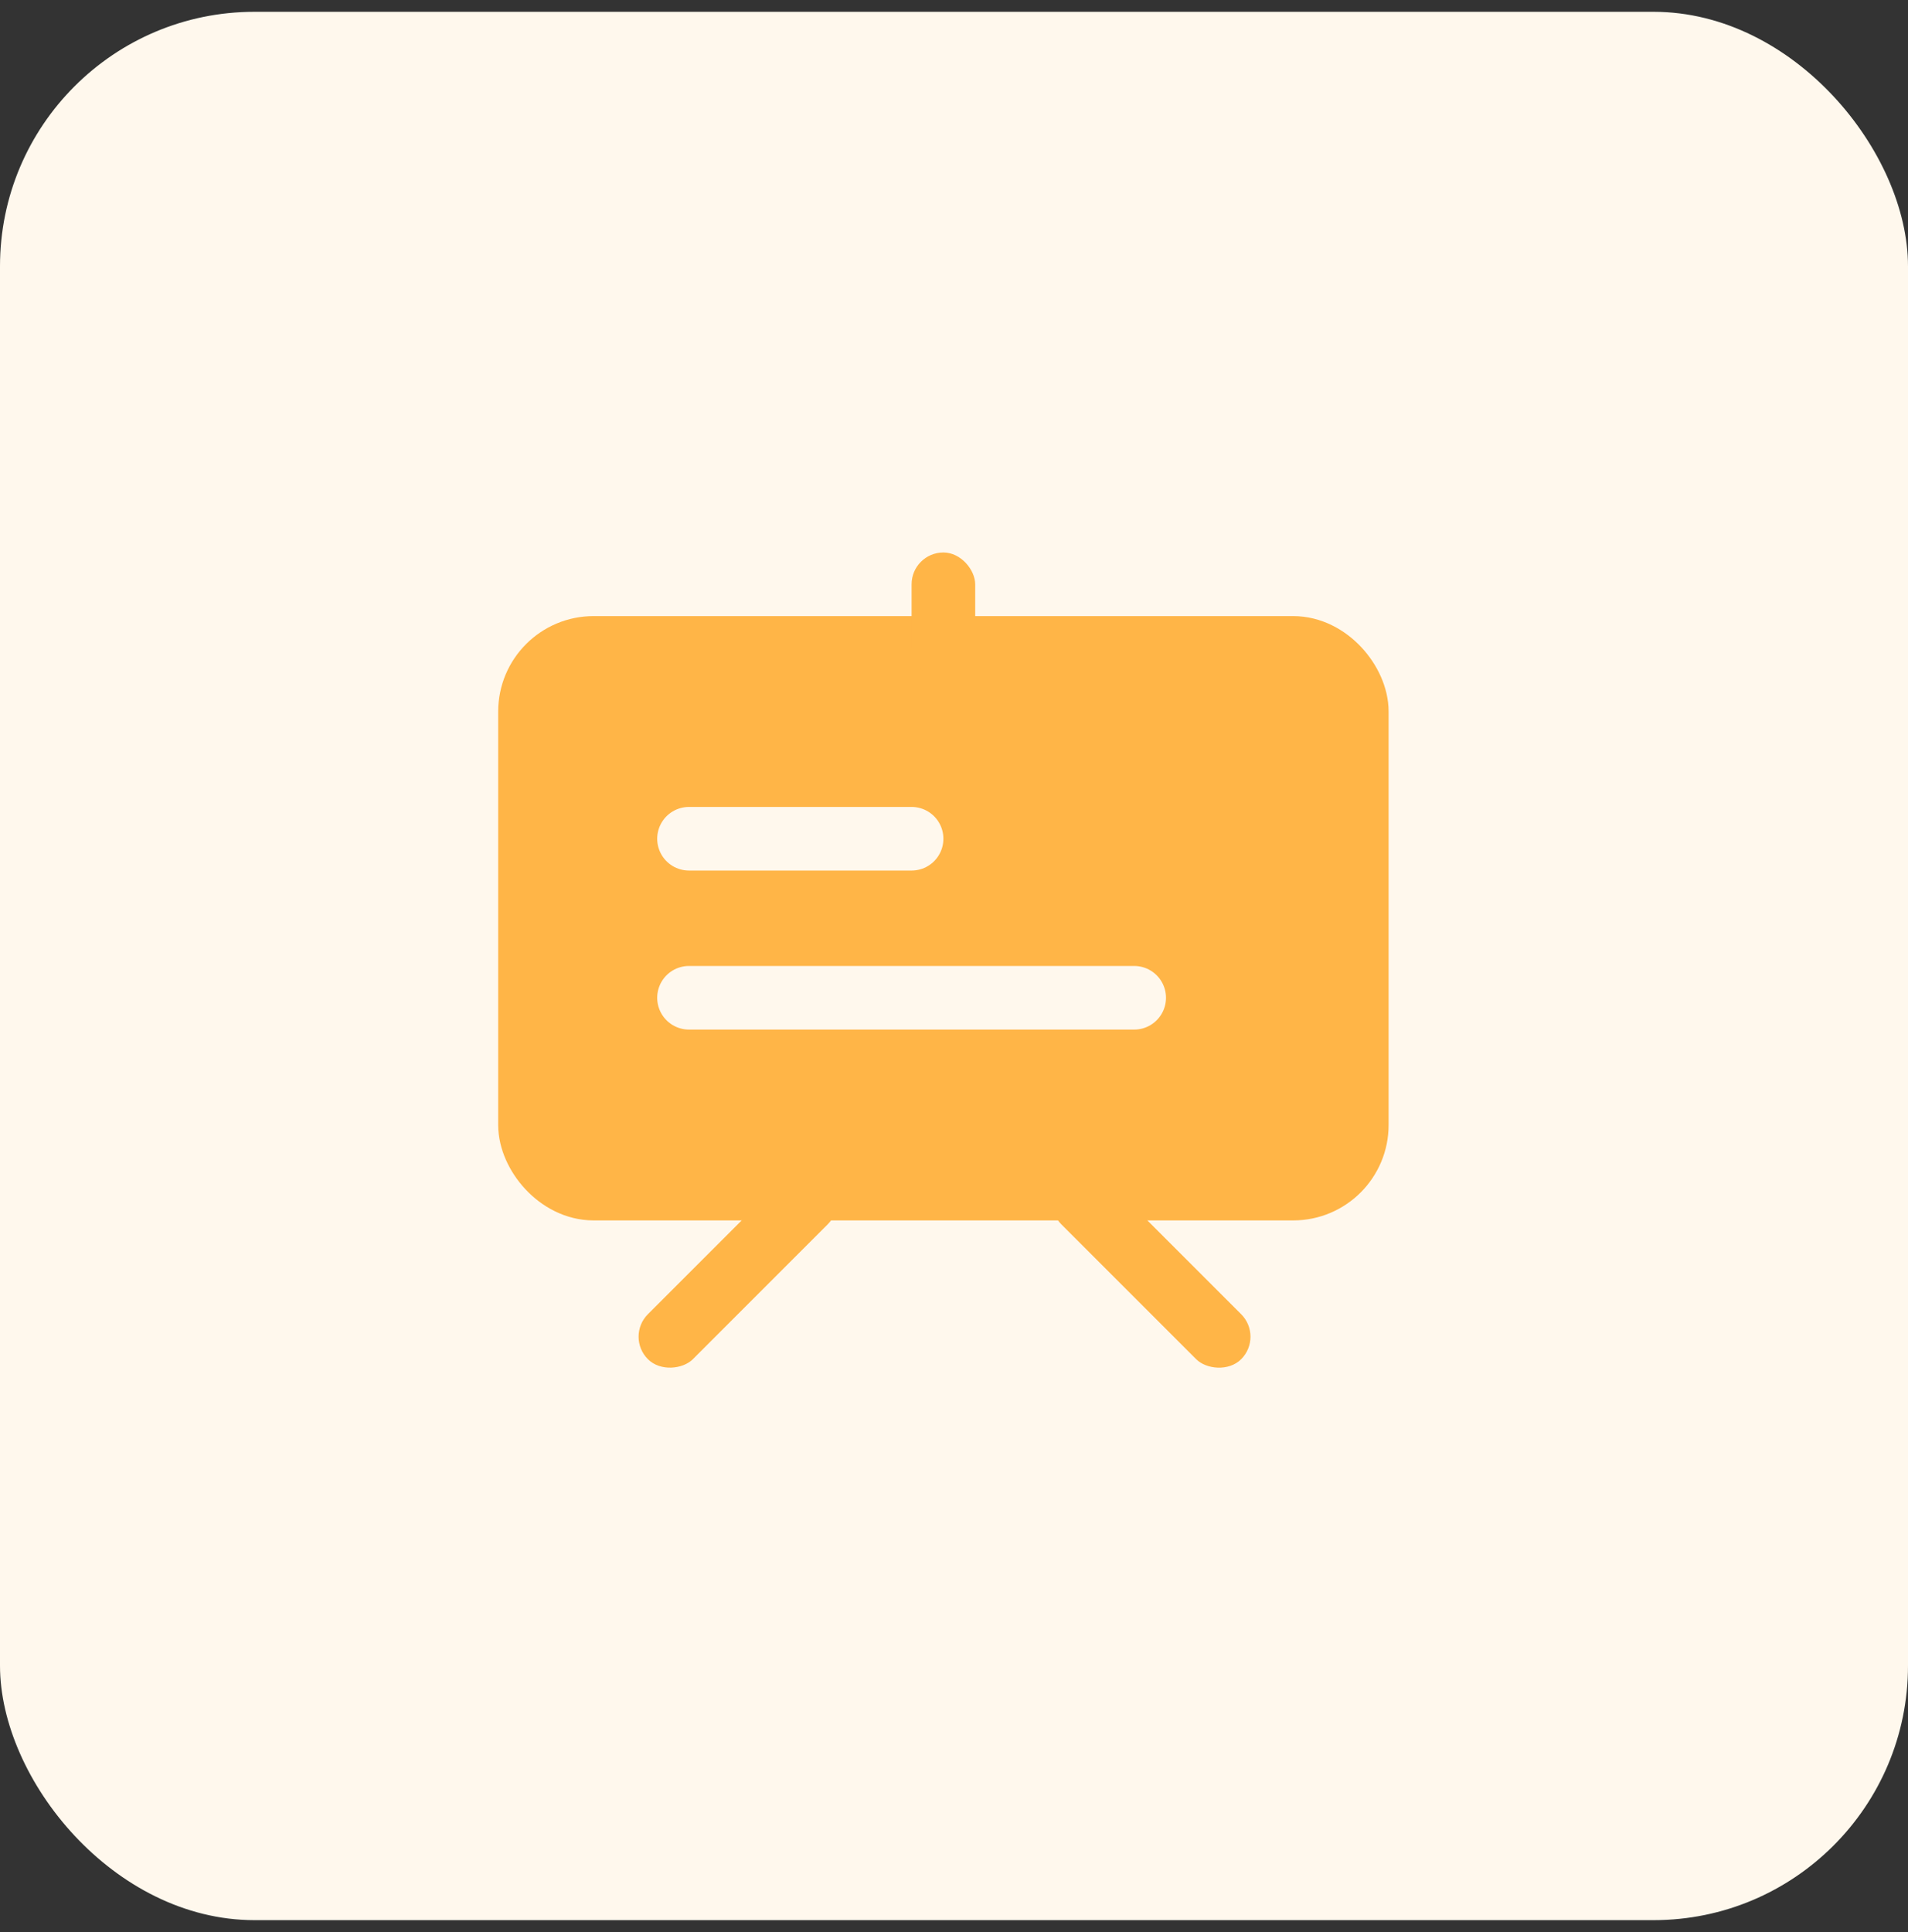 <svg width="80" height="81" viewBox="0 0 80 81" fill="none" xmlns="http://www.w3.org/2000/svg">
<rect x="0" y="0" width="80" height="81" fill="#333333" stroke="none"/>
<rect y="0.495" width="80" height="80" rx="10.667" fill="#FFF8ED"/>
<rect x="22.222" y="27.161" width="34.667" height="22.667" rx="2.667" fill="#FFB547" stroke="#FFB547" stroke-width="2.667"/>
<rect x="38.222" y="23.161" width="2.667" height="5.333" rx="1.333" fill="#FFB547"/>
<rect x="43.555" y="50.38" width="2.667" height="10.667" rx="1.333" transform="rotate(-45 43.555 50.38)" fill="#FFB547"/>
<rect width="2.667" height="10.667" rx="1.333" transform="matrix(-0.707 -0.707 -0.707 0.707 35.65 50.38)" fill="#FFB547"/>
<path d="M28.889 35.161H38.222" stroke="#FFF8ED" stroke-width="2.667" stroke-linecap="round"/>
<path d="M28.889 41.828H47.555" stroke="#FFF8ED" stroke-width="2.667" stroke-linecap="round"/>
</svg>

